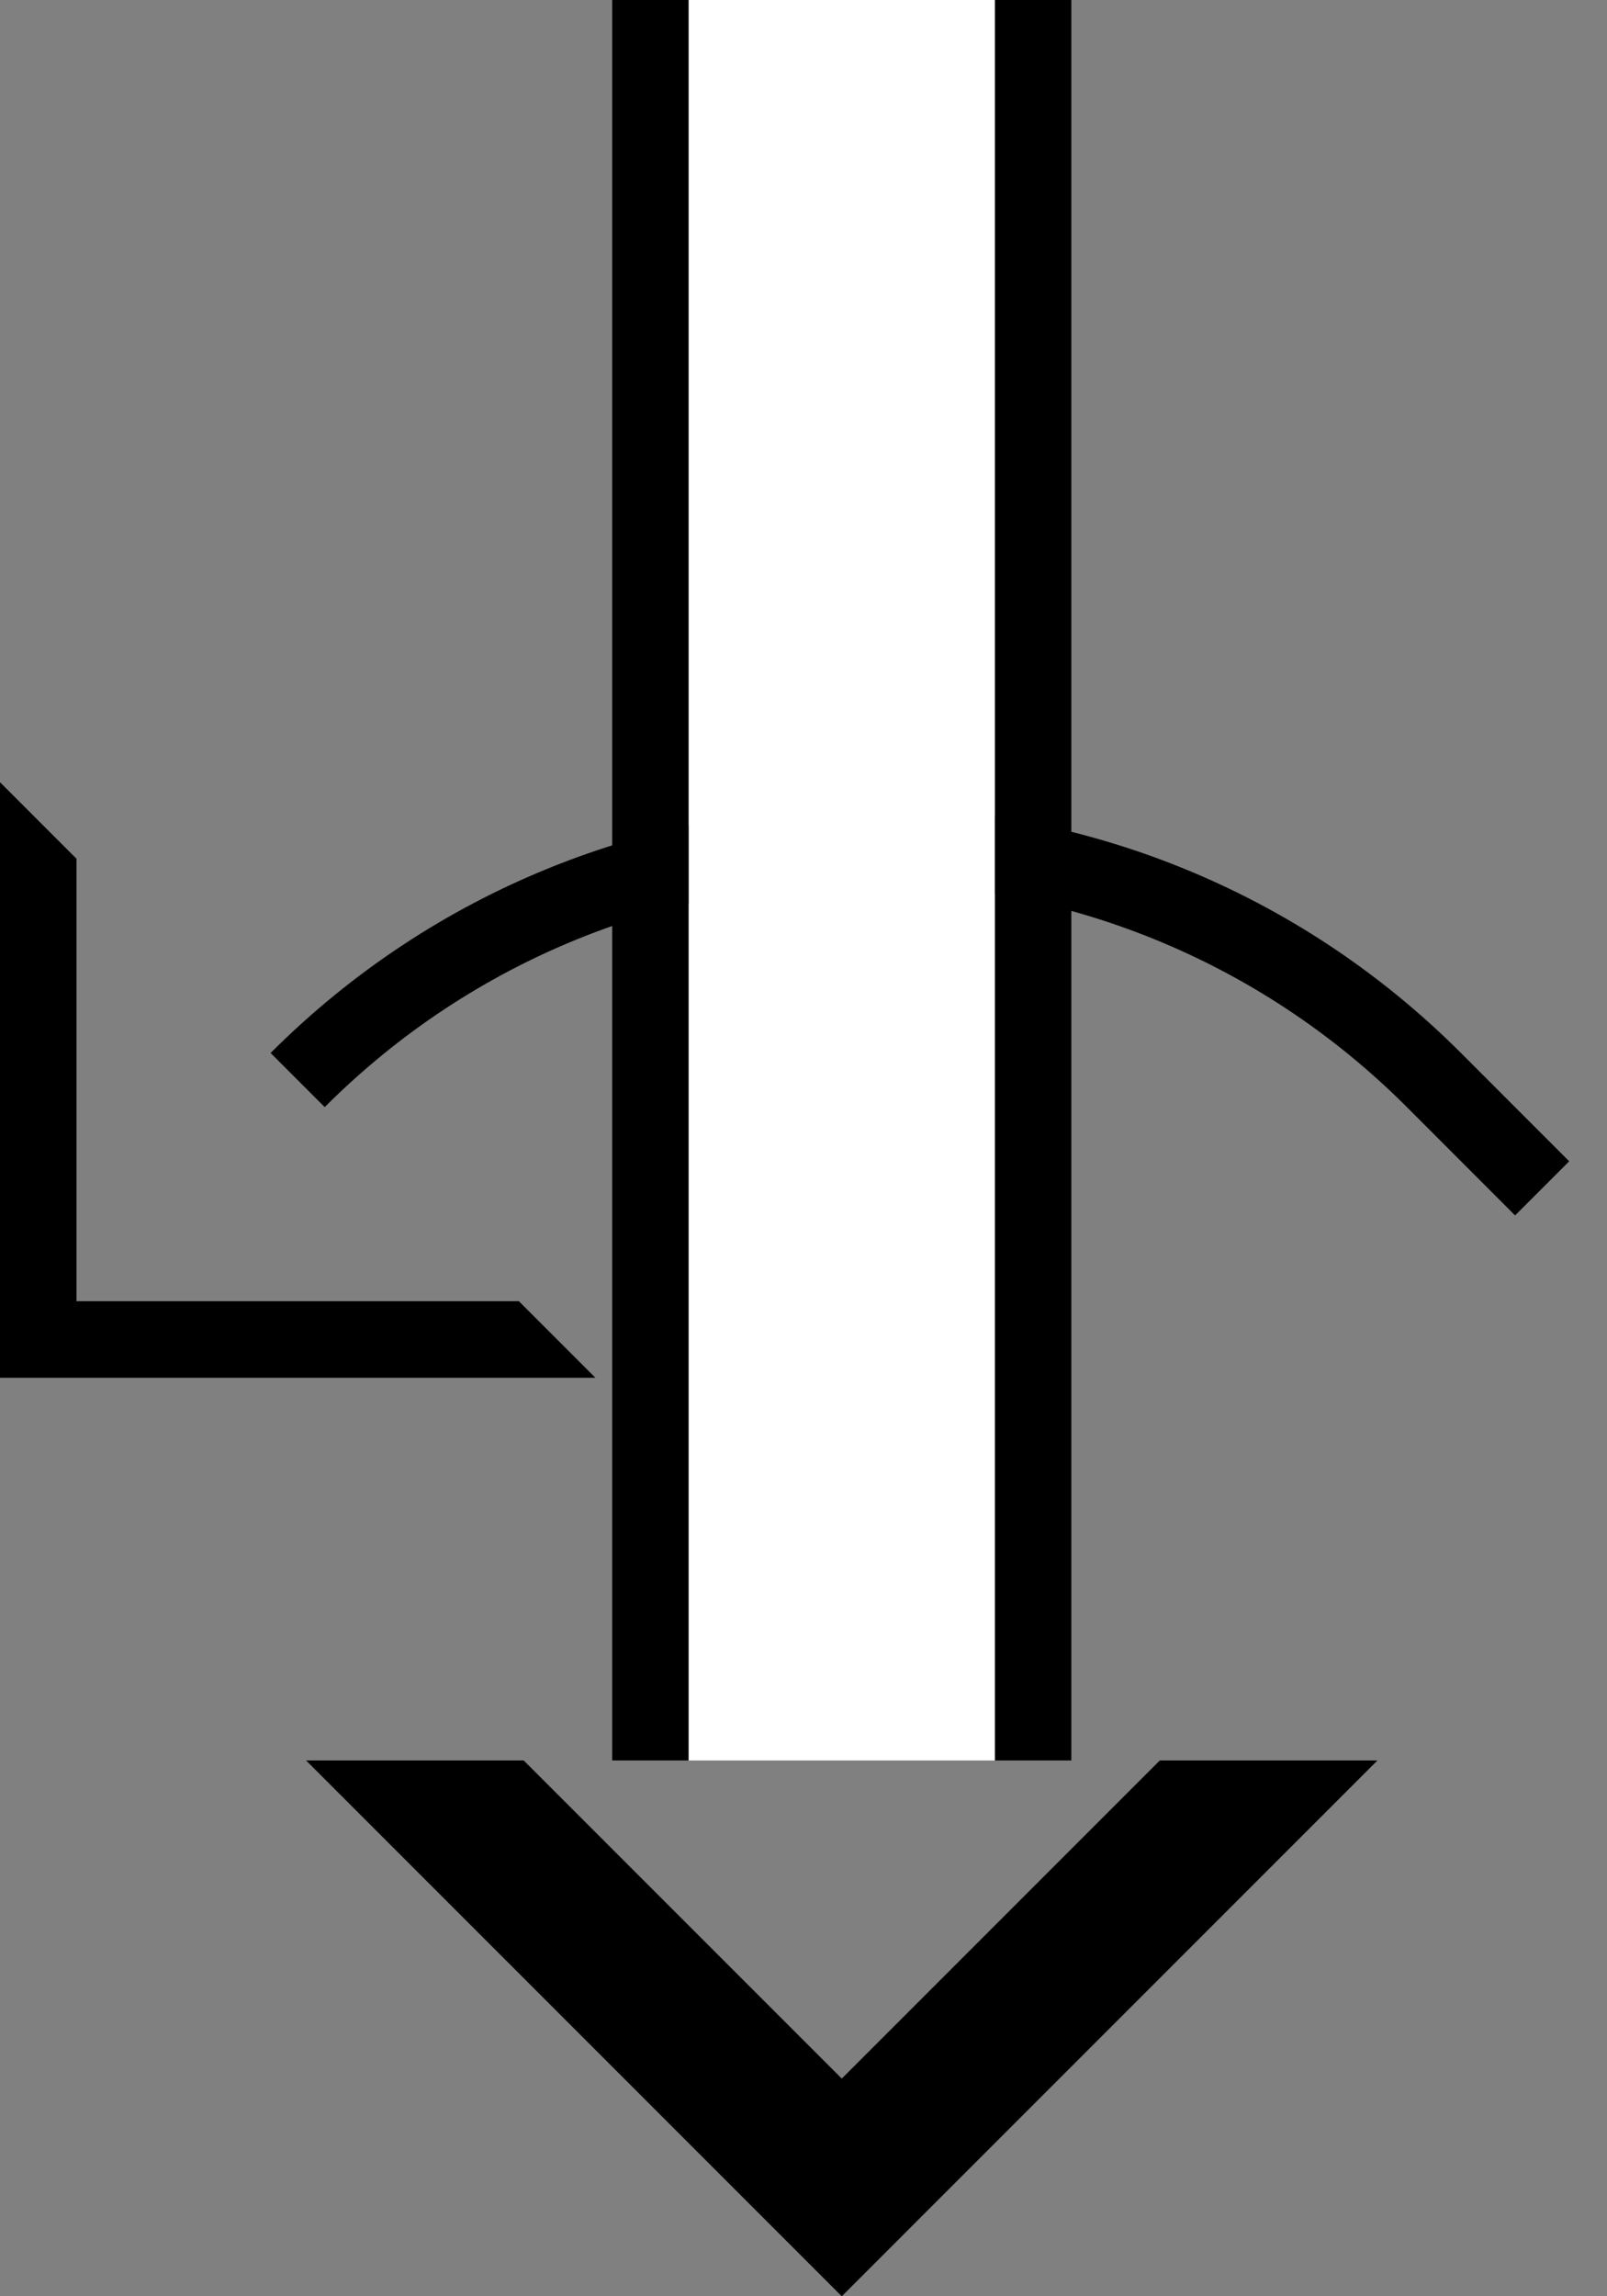 <svg xmlns="http://www.w3.org/2000/svg" version="1.0" width="21" height="30"><rect width="100%" height="100%" fill="#808080" stroke="none"/><path d="M13 23V0h1v23h-1zM4 23l7 7 7-7h-2.844L11 27.156 6.844 23H4zM8 23V0h1v23H8zM0 10.219V18h7.781l-1-1H1v-5.781l-1-1z"/><path d="M19.092 13.757c-4.296-4.295-11.26-4.295-15.556 0l.707.707c3.905-3.905 10.237-3.905 14.142 0l1.414 1.415.707-.707-1.414-1.415z"/><path d="M9 23V0h4v23H9z" fill="#fff"/></svg>
